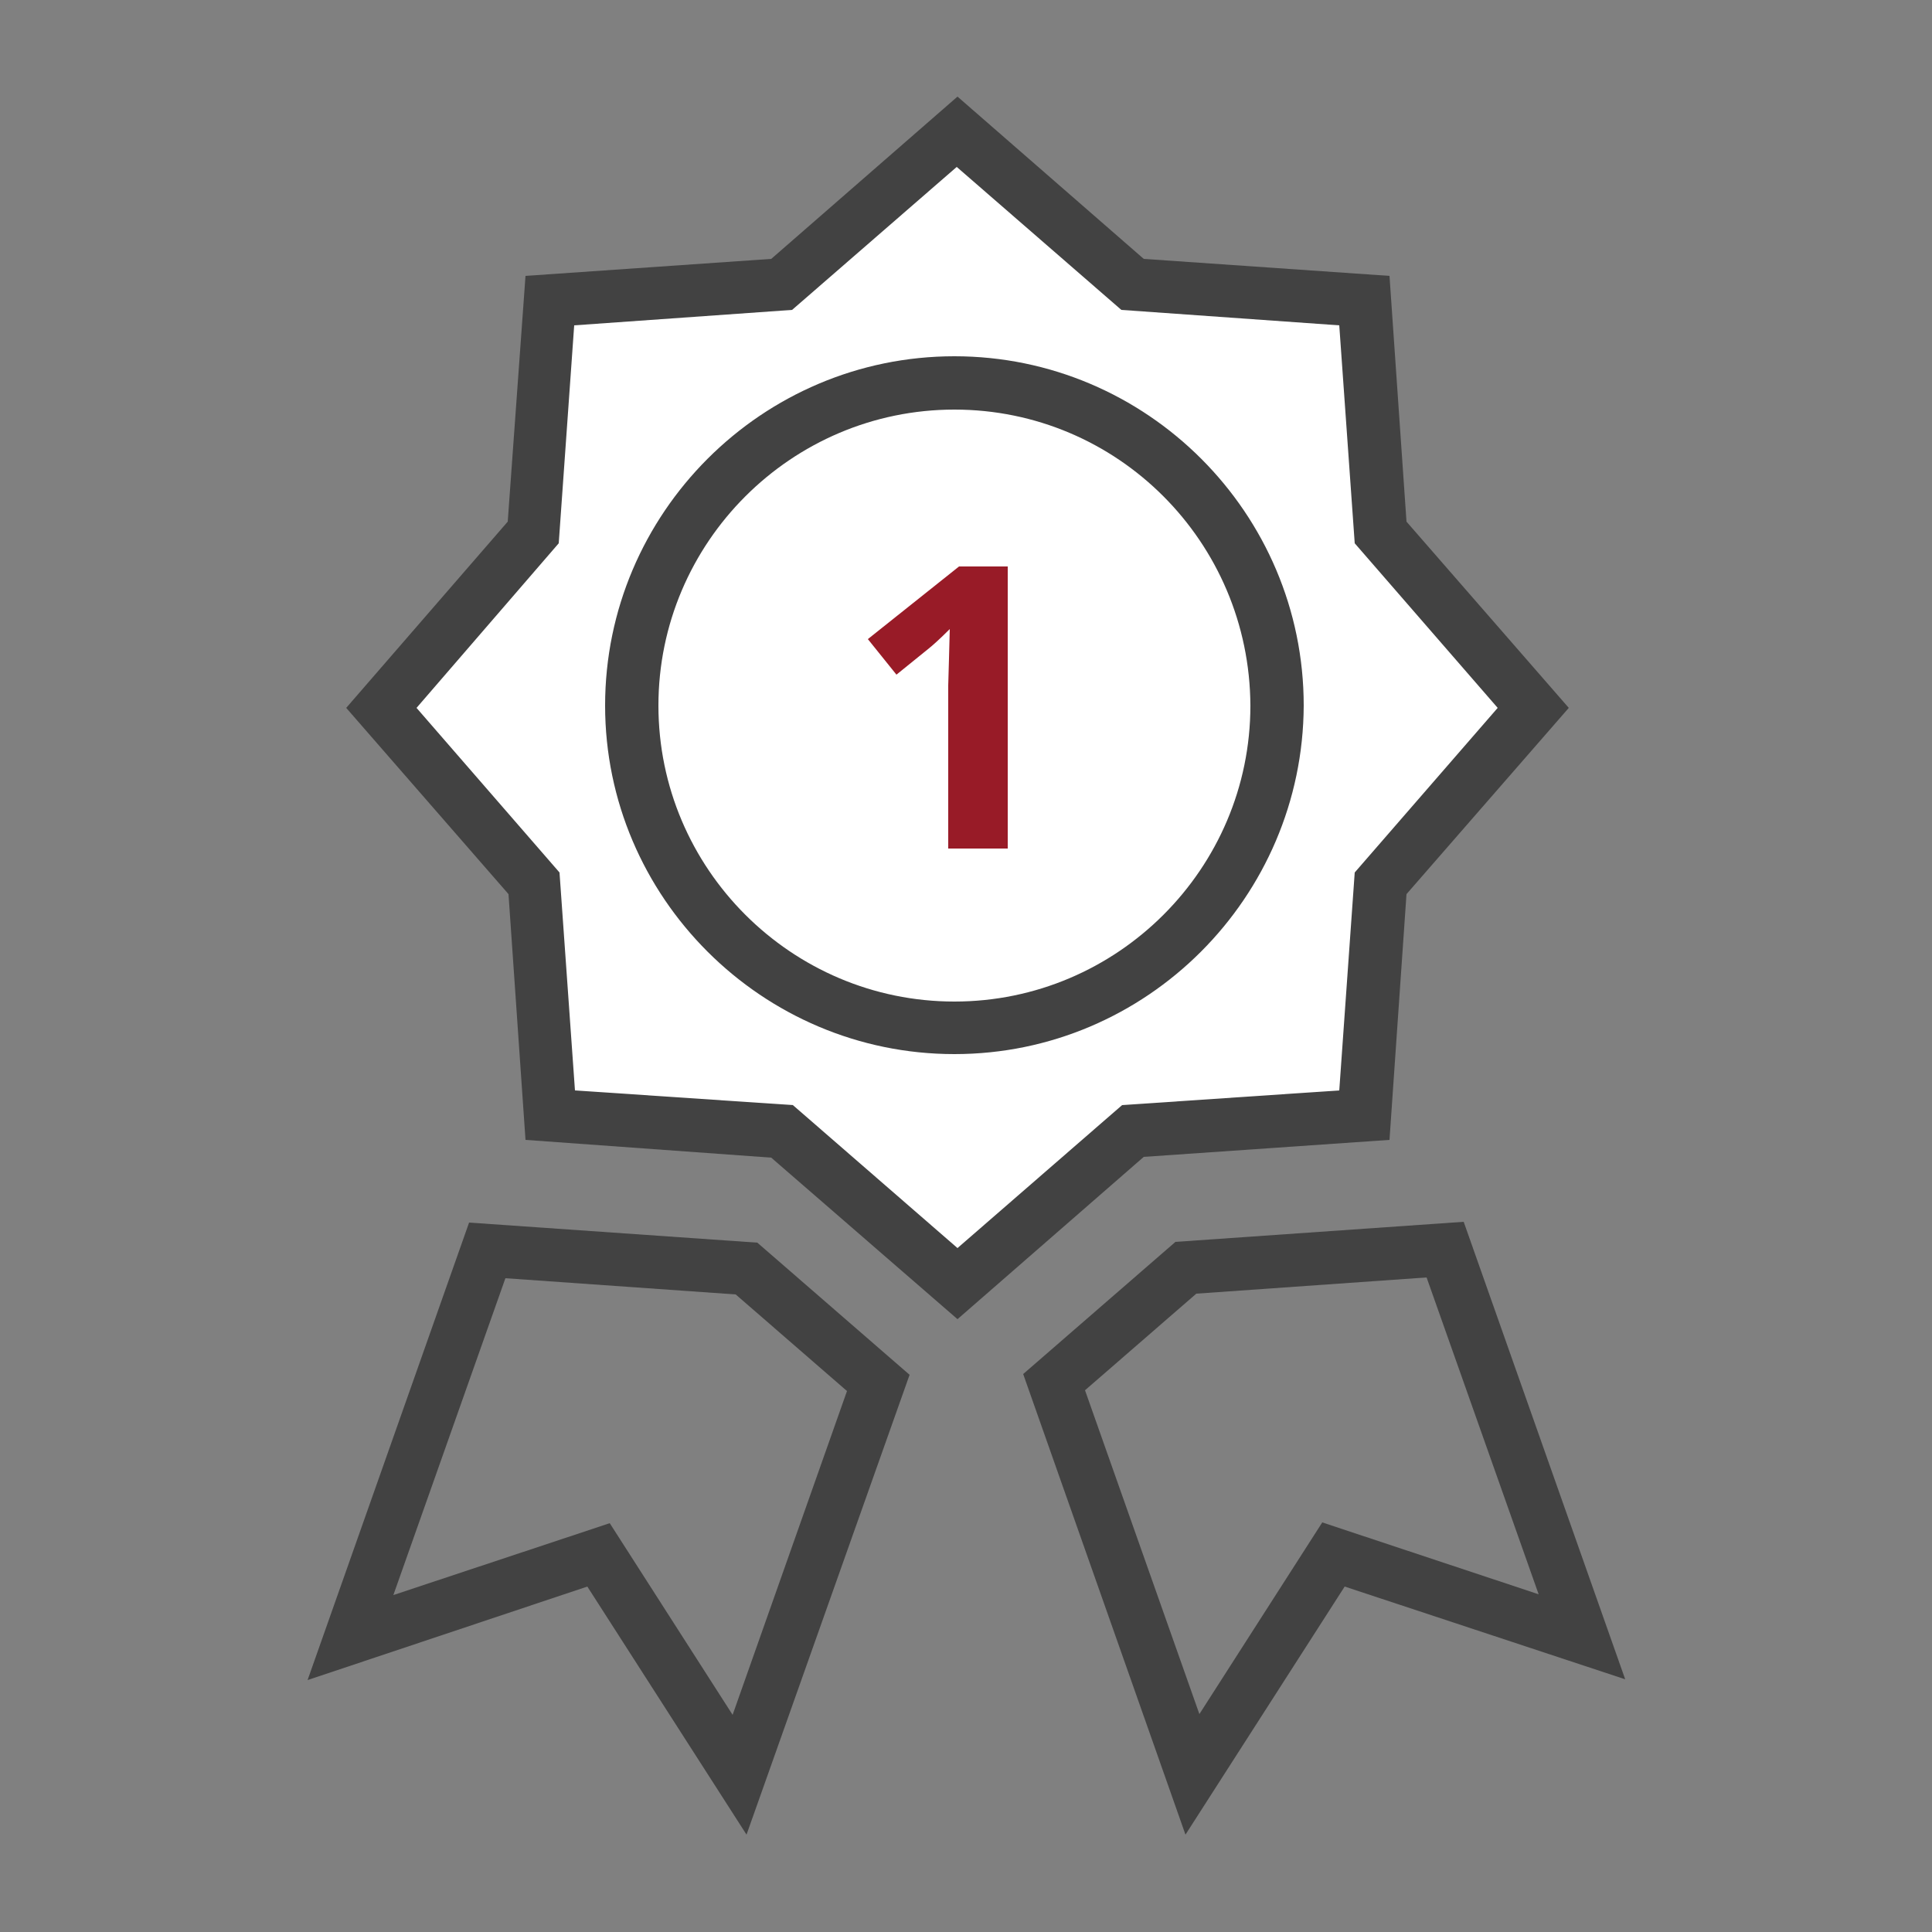 <?xml version="1.0" encoding="utf-8"?>
<!-- Generator: Adobe Illustrator 18.0.0, SVG Export Plug-In . SVG Version: 6.00 Build 0)  -->
<!DOCTYPE svg PUBLIC "-//W3C//DTD SVG 1.1//EN" "http://www.w3.org/Graphics/SVG/1.1/DTD/svg11.dtd">
<svg version="1.1" id="Layer_1" xmlns="http://www.w3.org/2000/svg" xmlns:xlink="http://www.w3.org/1999/xlink" x="0px" y="0px"
	 viewBox="0 0 250 250" enable-background="new 0 0 250 250" xml:space="preserve">
<rect x="0" y="0" width="250" height="250" fill="#808080" stroke="none"/>
<g>
	<g>
		<circle fill="#FFFFFF" cx="123.9" cy="91.7" r="49.4"/>
	</g>
	<g>
		<g>
			<path fill="#FFFFFF" d="M176.5,144.3l2.1-30l19.7-22.7L178.6,69l-2.1-30l-30-2.1l-22.7-19.7l-22.7,19.7l-30,2.1l-2.1,30
				L49.4,91.6l19.7,22.7l2.1,30l30,2.1l22.7,19.7l22.7-19.7L176.5,144.3z M123.5,133c-23,0-41.7-18.7-41.7-41.7s18.7-41.7,41.7-41.7
				s41.7,18.7,41.7,41.7C165.2,114.3,146.5,133,123.5,133z"/>
			<path fill="#424242" d="M123.9,170.7l-24.1-20.9L68,147.5l-2.2-31.8L44.8,91.6l20.9-24.1L68,35.7l31.8-2.2l24.1-21l24.1,21
				l31.8,2.2l2.2,31.8l21,24.1l-21,24.1l-2.2,31.8l-31.8,2.2L123.9,170.7z M74.4,141.1l28.2,1.9l21.3,18.5l21.3-18.5l28.1-1.9
				l2-28.2l18.5-21.3l-18.5-21.3l-2-28.2l-28.2-2l-21.3-18.5l-21.3,18.5l-28.2,2l-2,28.2L53.9,91.6l18.5,21.3L74.4,141.1z
				 M123.5,136.4c-24.9,0-45.2-20.3-45.2-45.1c0-24.9,20.3-45.2,45.2-45.2c24.9,0,45.2,20.3,45.2,45.2
				C168.6,116.1,148.4,136.4,123.5,136.4z M123.5,53c-21.1,0-38.3,17.2-38.3,38.3c0,21.1,17.2,38.3,38.3,38.3
				c21.1,0,38.3-17.2,38.3-38.3C161.7,70.1,144.6,53,123.5,53z"/>
		</g>
	</g>
	<g>
		<path fill="#981B27" d="M130.4,109.8h-7.7V88.7l0.1-3.5l0.1-3.8c-1.3,1.3-2.2,2.1-2.7,2.5l-4.2,3.4l-3.7-4.6l11.8-9.4h6.3V109.8z"
			/>
	</g>
	<g>
		<path fill="#424242" d="M153.4,237.4l-21-59.6l19.7-17.1l37.3-2.6l20.9,59.2L174,205.3L153.4,237.4z M140.4,179.9l14.8,41.9
			l15.9-24.8l28,9.3l-14.5-41l-29.8,2.1L140.4,179.9z"/>
	</g>
	<g>
		<path fill="#424242" d="M96.6,237.4L76,205.3l-36.2,12.1l20.9-59.2l37.3,2.6l19.7,17.1L96.6,237.4z M78.9,197.1l15.9,24.8
			l14.8-41.9l-14.4-12.5l-29.8-2.1l-14.5,41L78.9,197.1z"/>
	</g>
</g>
</svg>
